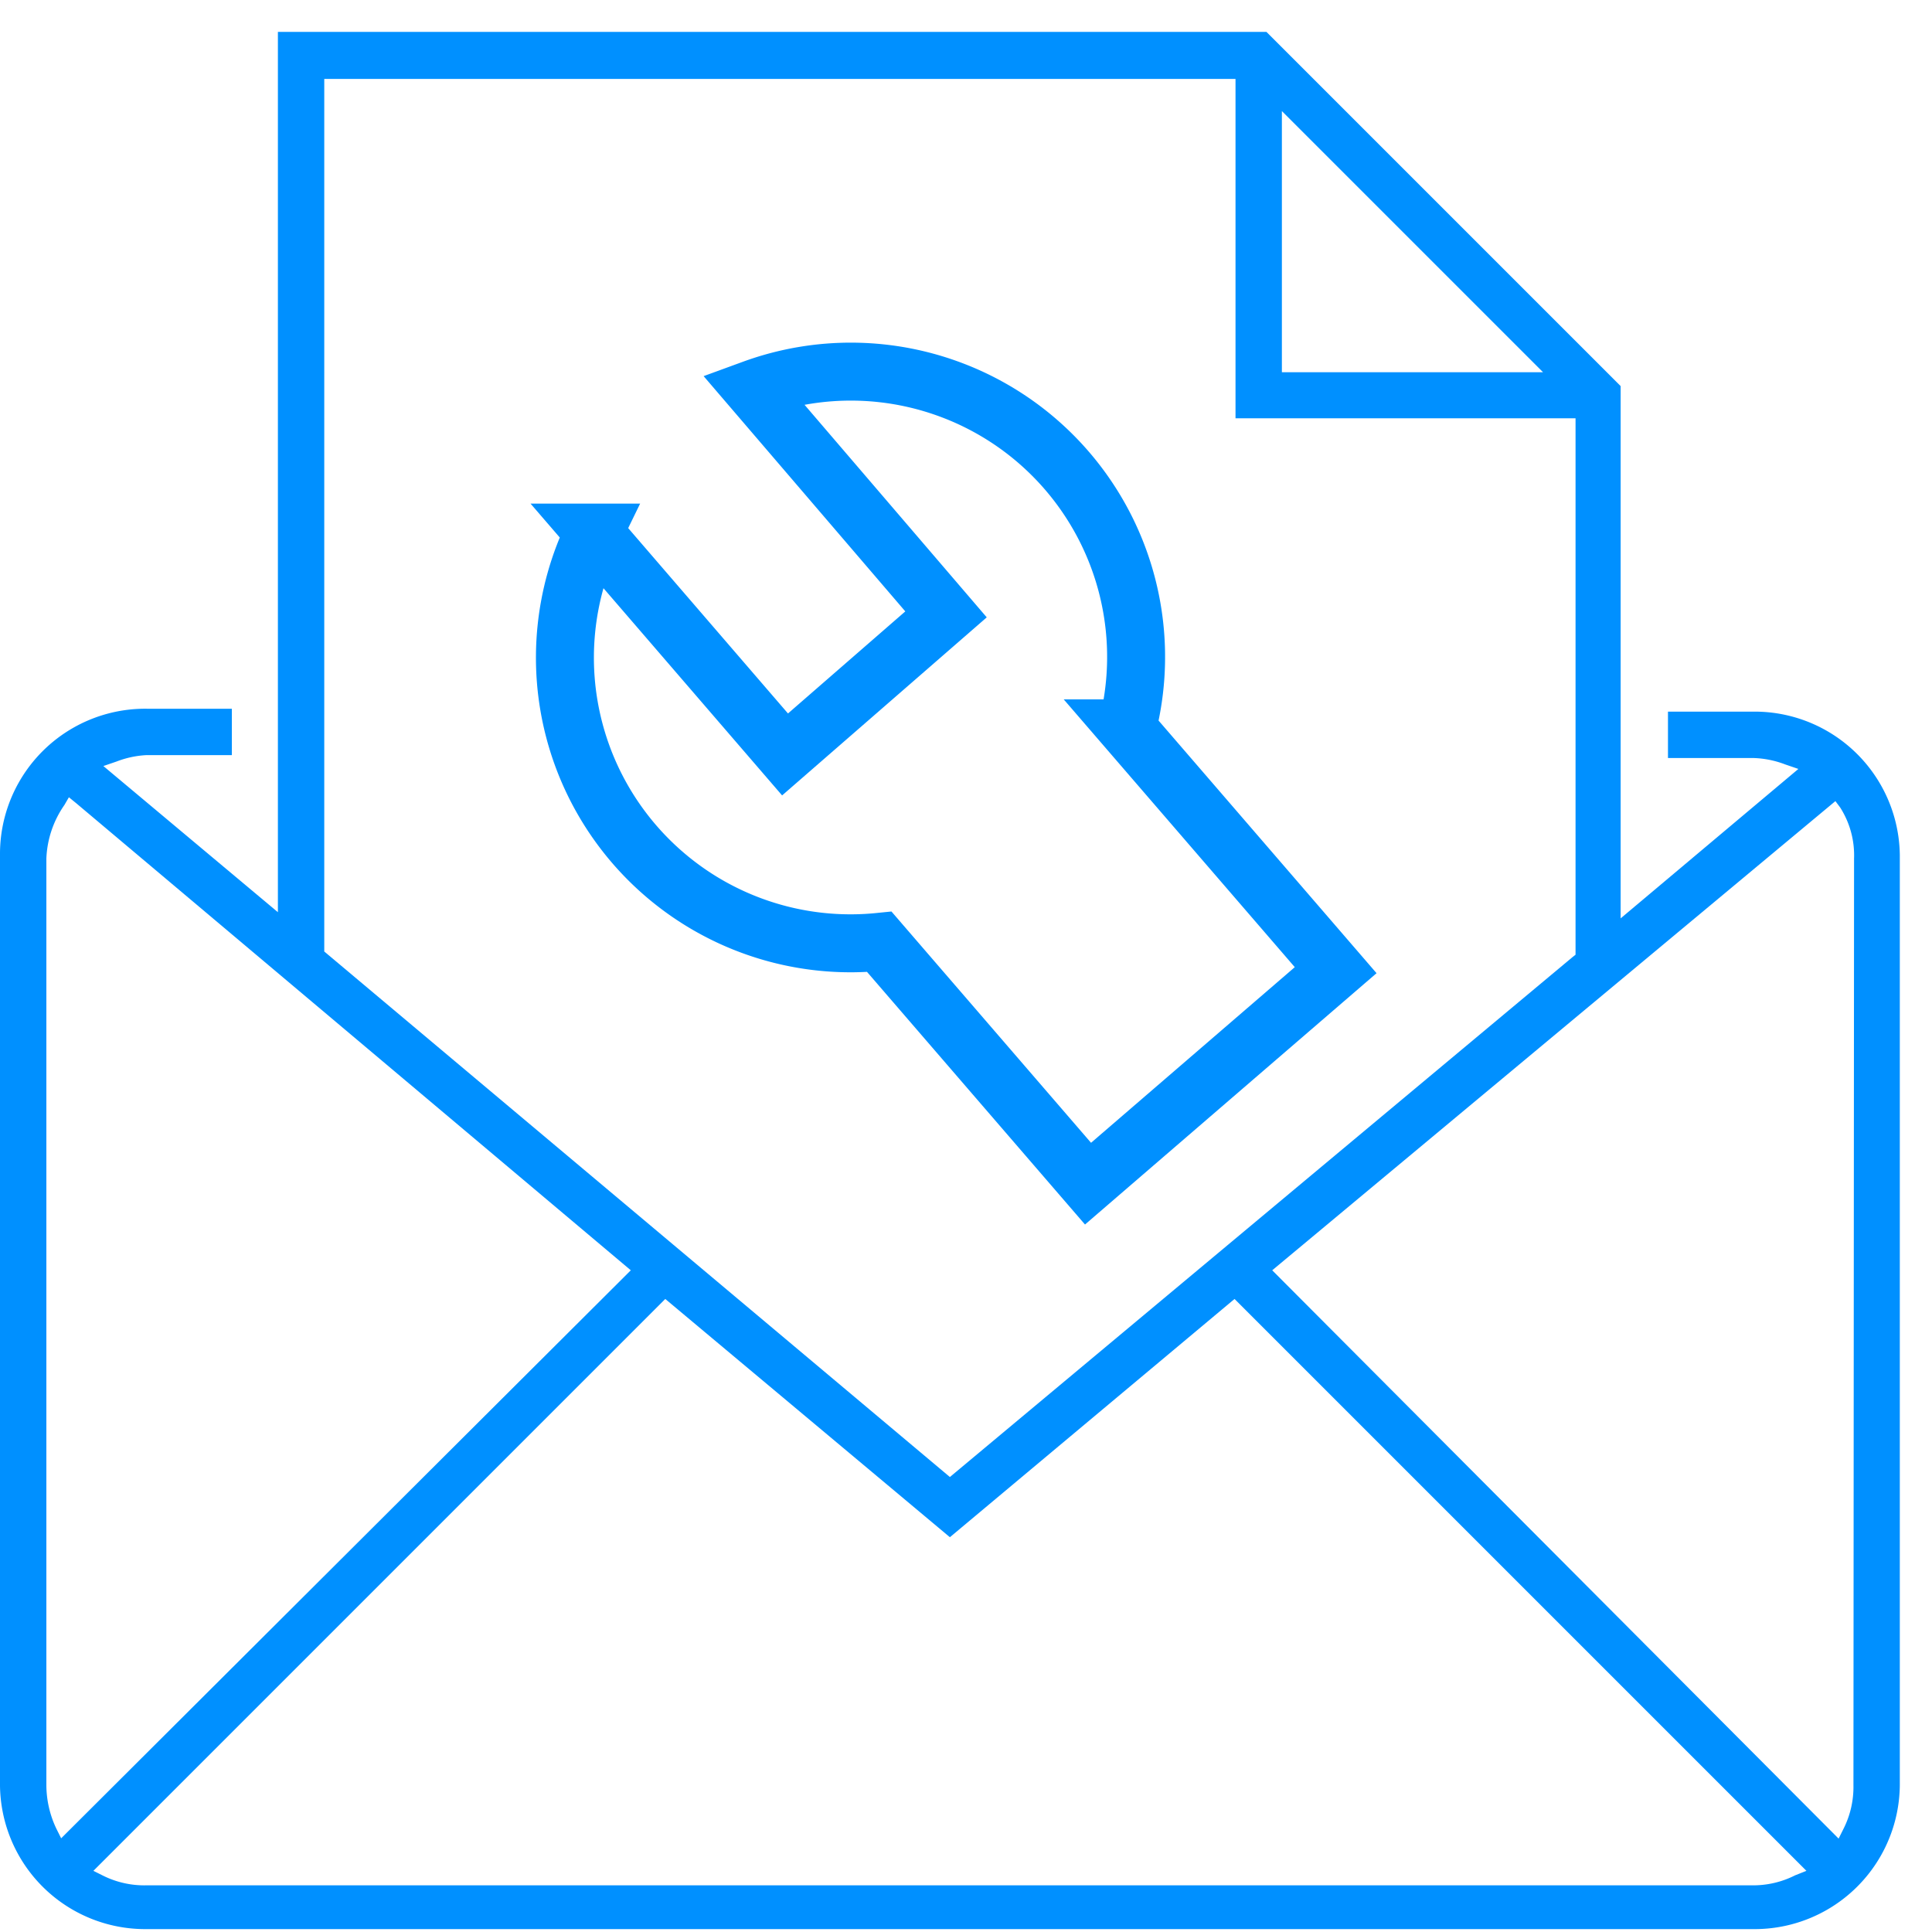 <svg width="50" height="50" viewBox="0 0 50 50" xmlns="http://www.w3.org/2000/svg"><title>D84CEEA0-3471-453F-8896-16EDBF3C2C1E</title><g fill="none" fill-rule="evenodd"><path d="M49.167 22.133a3.758 3.758 0 0 0-3.8-3.716h-2.2v1.2h2.2a2.5 2.5 0 0 1 .833.166l.342.117-4.6 3.867V9.992L32.775.825H7.192v22.783l-4.517-3.783.342-.117a2.5 2.5 0 0 1 .783-.166H6v-1.2H3.8A3.758 3.758 0 0 0 0 22.133v23.992a3.758 3.758 0 0 0 3.8 3.8h41.567a3.758 3.758 0 0 0 3.8-3.8V22.133zM33.175 2.875l6.758 6.758h-6.758V2.875zM8.392 2.042h23.583v8.783h8.8v13.883l-.075.059-16.117 13.458-16.191-13.6V2.042zM1.458 47.325a2.642 2.642 0 0 1-.258-1.117V22.217c.02-.497.182-.977.467-1.384l.116-.2.184.15 14.358 12.092-14.742 14.7-.125-.25zm45 1.208a2.4 2.4 0 0 1-1.125.259H3.8a2.4 2.4 0 0 1-1.133-.25l-.25-.125 14.8-14.8 7.366 6.166 7.367-6.166.133.133L46.75 48.417l-.292.116zm1.509-2.325a2.4 2.4 0 0 1-.259 1.125l-.125.25-14.658-14.708L47.5 20.733l.125.167a2.3 2.3 0 0 1 .358 1.317l-.016 23.991z" fill="#0090FF" fill-rule="nonzero"/><path d="M19.483 10.067l5 5.833-4.166 3.625-4.95-5.742a7.392 7.392 0 0 0 7.391 10.592l5.4 6.258 6.409-5.525-5.4-6.258a7.383 7.383 0 0 0-9.684-8.783z" stroke="#0090FF" stroke-width="1.5"/></g></svg>